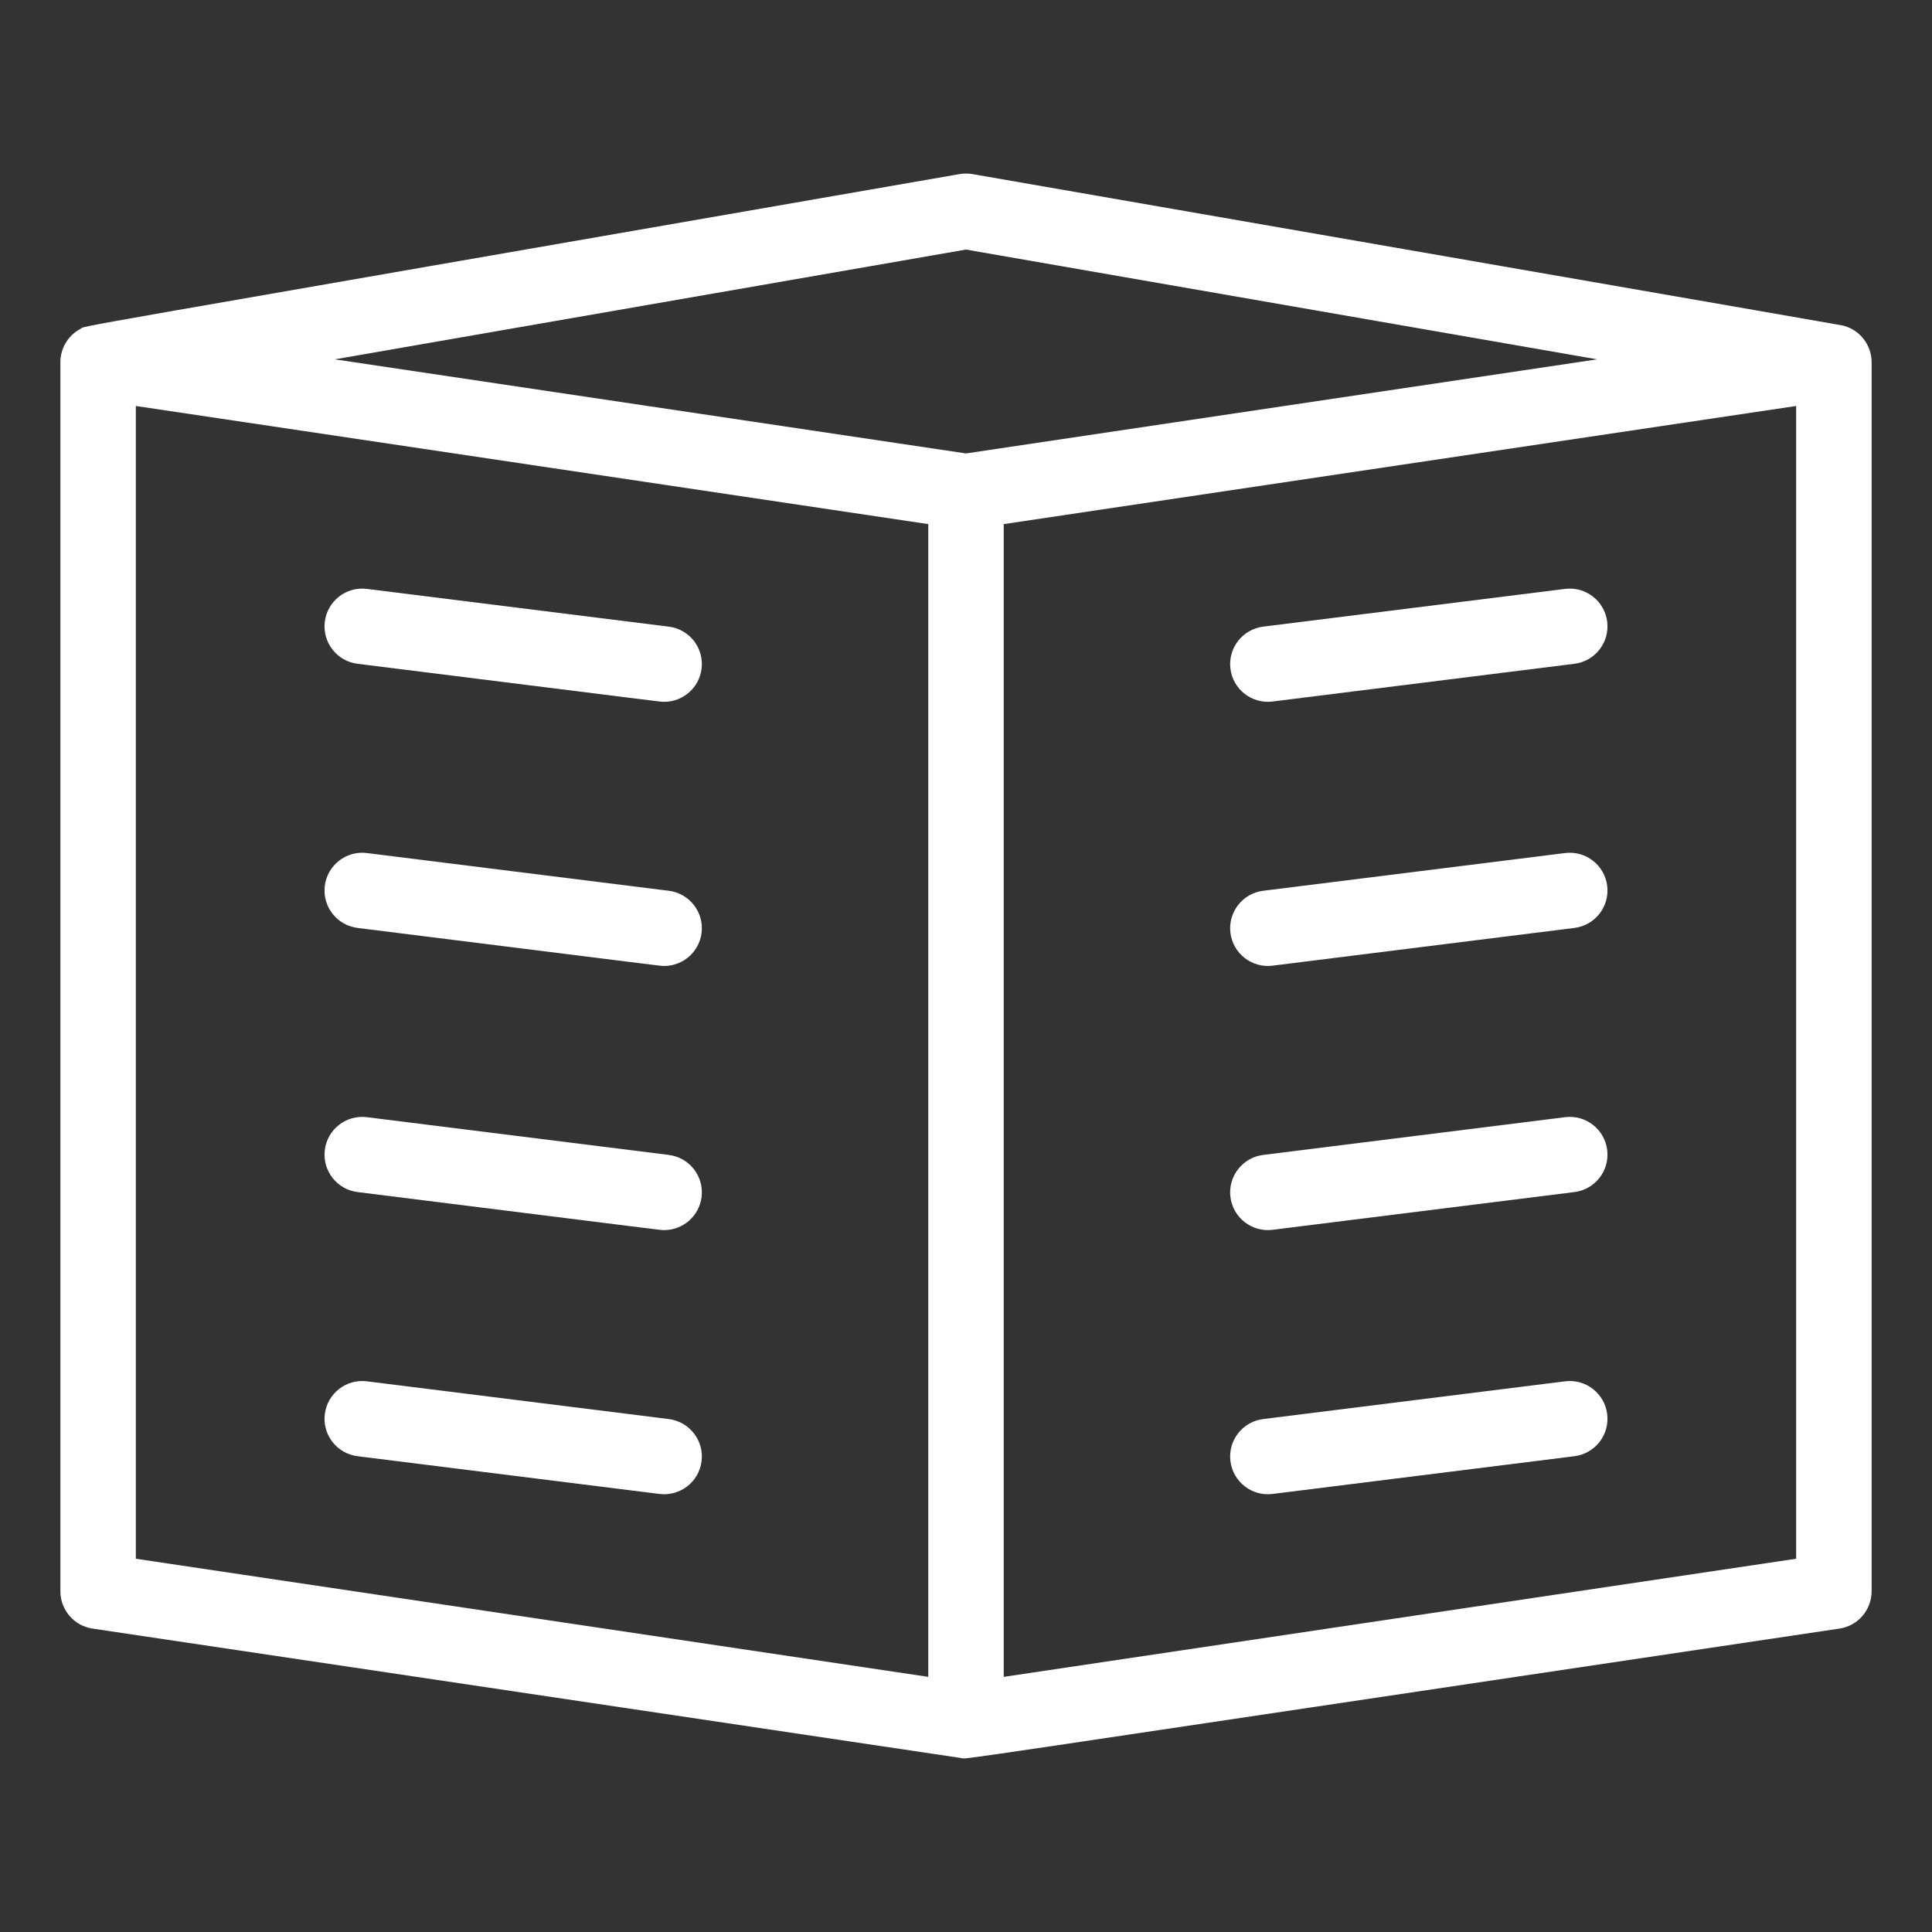 <?xml version="1.0" encoding="iso-8859-1"?>
<!-- Generator: Adobe Illustrator 16.0.0, SVG Export Plug-In . SVG Version: 6.00 Build 0)  -->
<!DOCTYPE svg PUBLIC "-//W3C//DTD SVG 1.1//EN" "http://www.w3.org/Graphics/SVG/1.1/DTD/svg11.dtd">
<svg version="1.1" xmlns="http://www.w3.org/2000/svg" xmlns:xlink="http://www.w3.org/1999/xlink" x="0px" y="0px" width="512px"
	 height="512px" viewBox="0 0 512 512" style="enable-background:new 0 0 512 512;" xml:space="preserve">
<rect x="0" y="0" width="512" height="512" fill="#333333" stroke="none"/>
<g id="C_-_388_x2C__Apartments_x2C__building_x2C__city_building_x2C__housing_society_x2C__office_blocks">
	<g>
		<path d="M488.758,86.378c-0.803-0.23,14.817,2.514-231.044-40.242c-1.135-0.197-2.293-0.197-3.428,0
			C7.531,89.052,23.24,86.135,21.303,87.164C17.862,89.008,16,92.497,16,95.988v325.714c0,4.953,3.626,9.16,8.525,9.891
			c54.2,8.077,228.265,34.033,230.146,34.297c2.153,0.292-13.982,2.48,232.803-34.297c4.899-0.73,8.525-4.938,8.525-9.891V95.988
			C496,91.645,493.123,87.616,488.758,86.378z M256,66.138l167.271,29.091L256,120.164L88.729,95.229L256,66.138z M36,107.589
			l210,31.304v305.493L36,413.082V107.589z M476,413.082l-210,31.305V138.894l210-31.304V413.082z" fill="white"/>
		<path d="M177.24,166.065l-80-10c-5.48-0.69-10.479,3.202-11.163,8.683c-0.685,5.48,3.202,10.478,8.683,11.163
			c84.94,10.589,80.063,10.078,81.253,10.078c4.97,0,9.278-3.702,9.91-8.761C186.608,171.749,182.721,166.75,177.24,166.065z" fill="white"/>
		<path d="M177.24,236.065l-80-10c-5.48-0.688-10.479,3.203-11.163,8.683c-0.685,5.48,3.202,10.478,8.683,11.163
			c84.94,10.589,80.063,10.078,81.253,10.078c4.97,0,9.278-3.702,9.91-8.761C186.608,241.749,182.721,236.75,177.24,236.065z" fill="white"/>
		<path d="M177.24,306.065l-80-10c-5.48-0.687-10.479,3.202-11.163,8.683c-0.685,5.48,3.202,10.478,8.683,11.163
			c84.94,10.589,80.063,10.078,81.253,10.078c4.97,0,9.278-3.701,9.91-8.761C186.608,311.748,182.721,306.751,177.24,306.065z" fill="white"/>
		<path d="M177.24,376.065l-80-10c-5.48-0.69-10.479,3.202-11.163,8.683c-0.685,5.48,3.202,10.478,8.683,11.163l80,10
			c5.455,0.684,10.475-3.179,11.163-8.683C186.608,381.748,182.721,376.751,177.24,376.065z" fill="white"/>
		<path d="M337.24,185.911l80-10c5.48-0.685,9.367-5.683,8.683-11.163c-0.686-5.48-5.683-9.372-11.163-8.683l-80,10
			c-5.48,0.685-9.367,5.683-8.683,11.163C326.765,182.727,331.779,186.595,337.24,185.911z" fill="white"/>
		<path d="M337.24,255.911l80-10c5.48-0.685,9.367-5.683,8.683-11.163c-0.686-5.48-5.683-9.37-11.163-8.683l-80,10
			c-5.48,0.685-9.367,5.683-8.683,11.163C326.765,252.727,331.779,256.596,337.24,255.911z" fill="white"/>
		<path d="M337.24,325.911l80-10c5.48-0.686,9.367-5.683,8.683-11.163c-0.686-5.48-5.683-9.374-11.163-8.683l-80,10
			c-5.48,0.686-9.367,5.683-8.683,11.163C326.765,322.727,331.779,326.596,337.24,325.911z" fill="white"/>
		<path d="M337.24,395.911l80-10c5.48-0.686,9.367-5.683,8.683-11.163c-0.686-5.48-5.683-9.372-11.163-8.683l-80,10
			c-5.48,0.686-9.367,5.683-8.683,11.163C326.765,392.727,331.779,396.596,337.24,395.911z" fill="white"/>
	</g>
</g>
<g id="Layer_1">
</g>
</svg>
